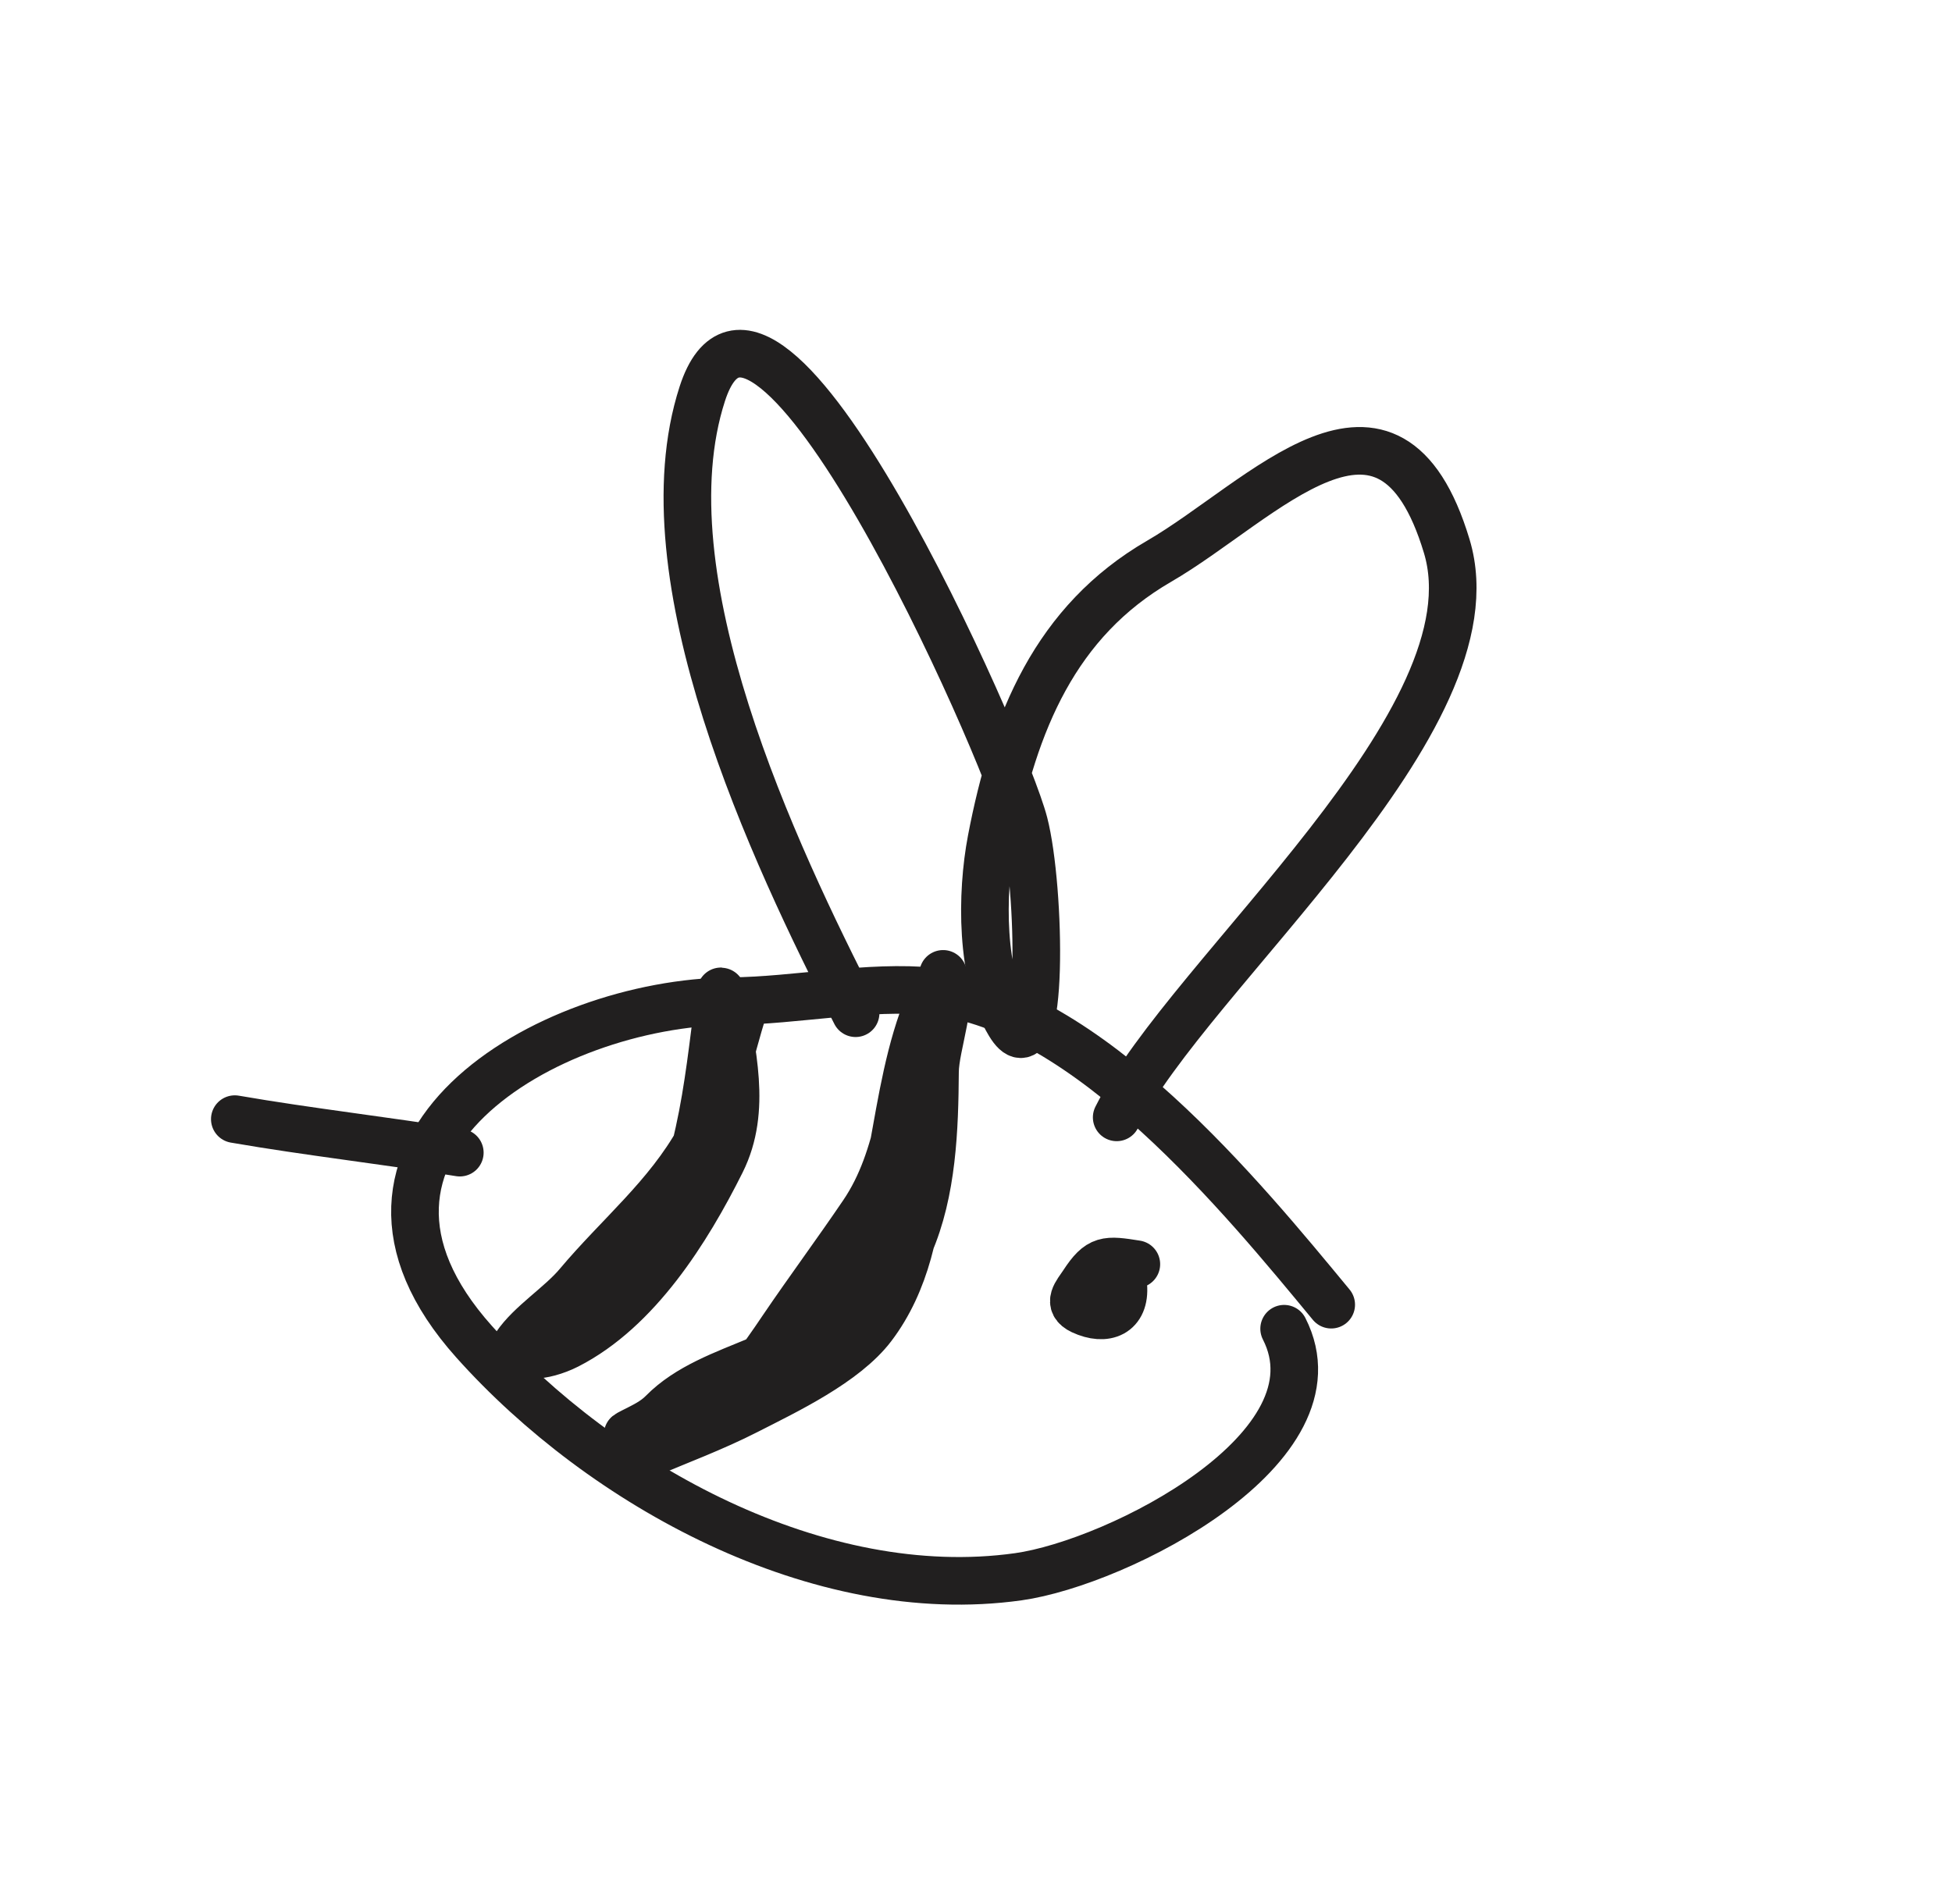 <svg width="41" height="40" viewBox="0 0 41 40" fill="none" xmlns="http://www.w3.org/2000/svg">
<path d="M27.961 27.409C26.116 25.177 22.836 21.15 19.61 20.83C18.229 20.693 16.734 21.021 15.347 21.033C11.464 21.067 6.315 24.114 9.959 28.188C12.648 31.195 17.192 33.712 21.387 33.125C23.49 32.83 28.246 30.407 26.972 27.914" stroke="#211F1F" stroke-linecap="round" stroke-linejoin="round"/>
<path d="M9.658 24.215C8.084 23.959 6.499 23.782 4.932 23.511" stroke="#211F1F" stroke-linecap="round" stroke-linejoin="round"/>
<path d="M23.455 23.474C24.975 20.438 31.491 15.137 30.388 11.475C29.174 7.445 26.521 10.531 24.346 11.791C22.171 13.051 21.296 15.169 20.823 17.645C20.607 18.776 20.592 20.498 21.202 21.506C21.93 22.711 21.863 18.657 21.51 17.294C21.084 15.651 16.042 4.284 14.751 8.273C13.508 12.116 16.249 17.917 17.971 21.286" stroke="#211F1F" stroke-linecap="round" stroke-linejoin="round"/>
<path d="M23.868 26.558C23.234 26.458 23.093 26.438 22.749 26.964C22.614 27.17 22.401 27.383 22.726 27.535C23.224 27.767 23.642 27.593 23.594 27.012C23.57 26.718 22.872 26.918 22.914 27.133C22.963 27.385 23.233 27.354 23.409 27.264C23.646 27.143 23.389 26.85 23.306 26.688" stroke="#211F1F" stroke-linecap="round" stroke-linejoin="round"/>
<path d="M15.621 21.185C15.32 22.117 15.161 23.076 14.686 23.933C14.022 25.13 13.001 25.954 12.139 26.98C11.768 27.423 11.143 27.806 10.832 28.268C10.415 28.889 12.131 27.512 12.71 27.038C14.007 25.978 14.733 25.303 15.135 23.633C15.267 23.087 15.266 22.191 15.215 21.637C15.132 20.733 15.181 20.367 15.014 21.704C14.787 23.511 14.497 25.546 13.192 26.905C12.695 27.423 12.192 27.809 11.558 28.133C10.722 28.561 11.411 28.523 11.921 28.262C13.386 27.513 14.433 25.845 15.149 24.412C15.703 23.303 15.357 22.096 15.181 20.938" stroke="#211F1F" stroke-linecap="round" stroke-linejoin="round"/>
<path d="M19.379 21.464C18.959 22.818 18.937 24.297 18.128 25.491C17.576 26.306 16.989 27.097 16.438 27.909C15.994 28.565 15.548 29.237 14.826 29.606C14.358 29.845 13.682 30.051 13.303 30.419C13.019 30.695 13.301 30.67 13.544 30.567C14.254 30.266 14.995 29.991 15.681 29.64C16.514 29.215 17.746 28.631 18.323 27.872C19.034 26.936 19.264 25.736 19.348 24.598C19.414 23.691 19.494 22.804 19.512 21.894C19.514 21.777 19.601 20.852 19.522 21.042C18.687 23.039 18.882 25.328 17.771 27.237C16.973 28.609 14.977 28.6 13.919 29.677C13.736 29.863 13.517 29.961 13.286 30.079C12.804 30.325 14.12 29.766 14.222 29.723C15.303 29.269 16.509 28.72 17.405 27.956C17.958 27.486 18.799 26.836 19.1 26.147C19.585 25.039 19.631 23.711 19.639 22.519C19.642 21.964 20.055 20.941 19.809 20.459" stroke="#211F1F" stroke-linecap="round" stroke-linejoin="round"/>
</svg>
